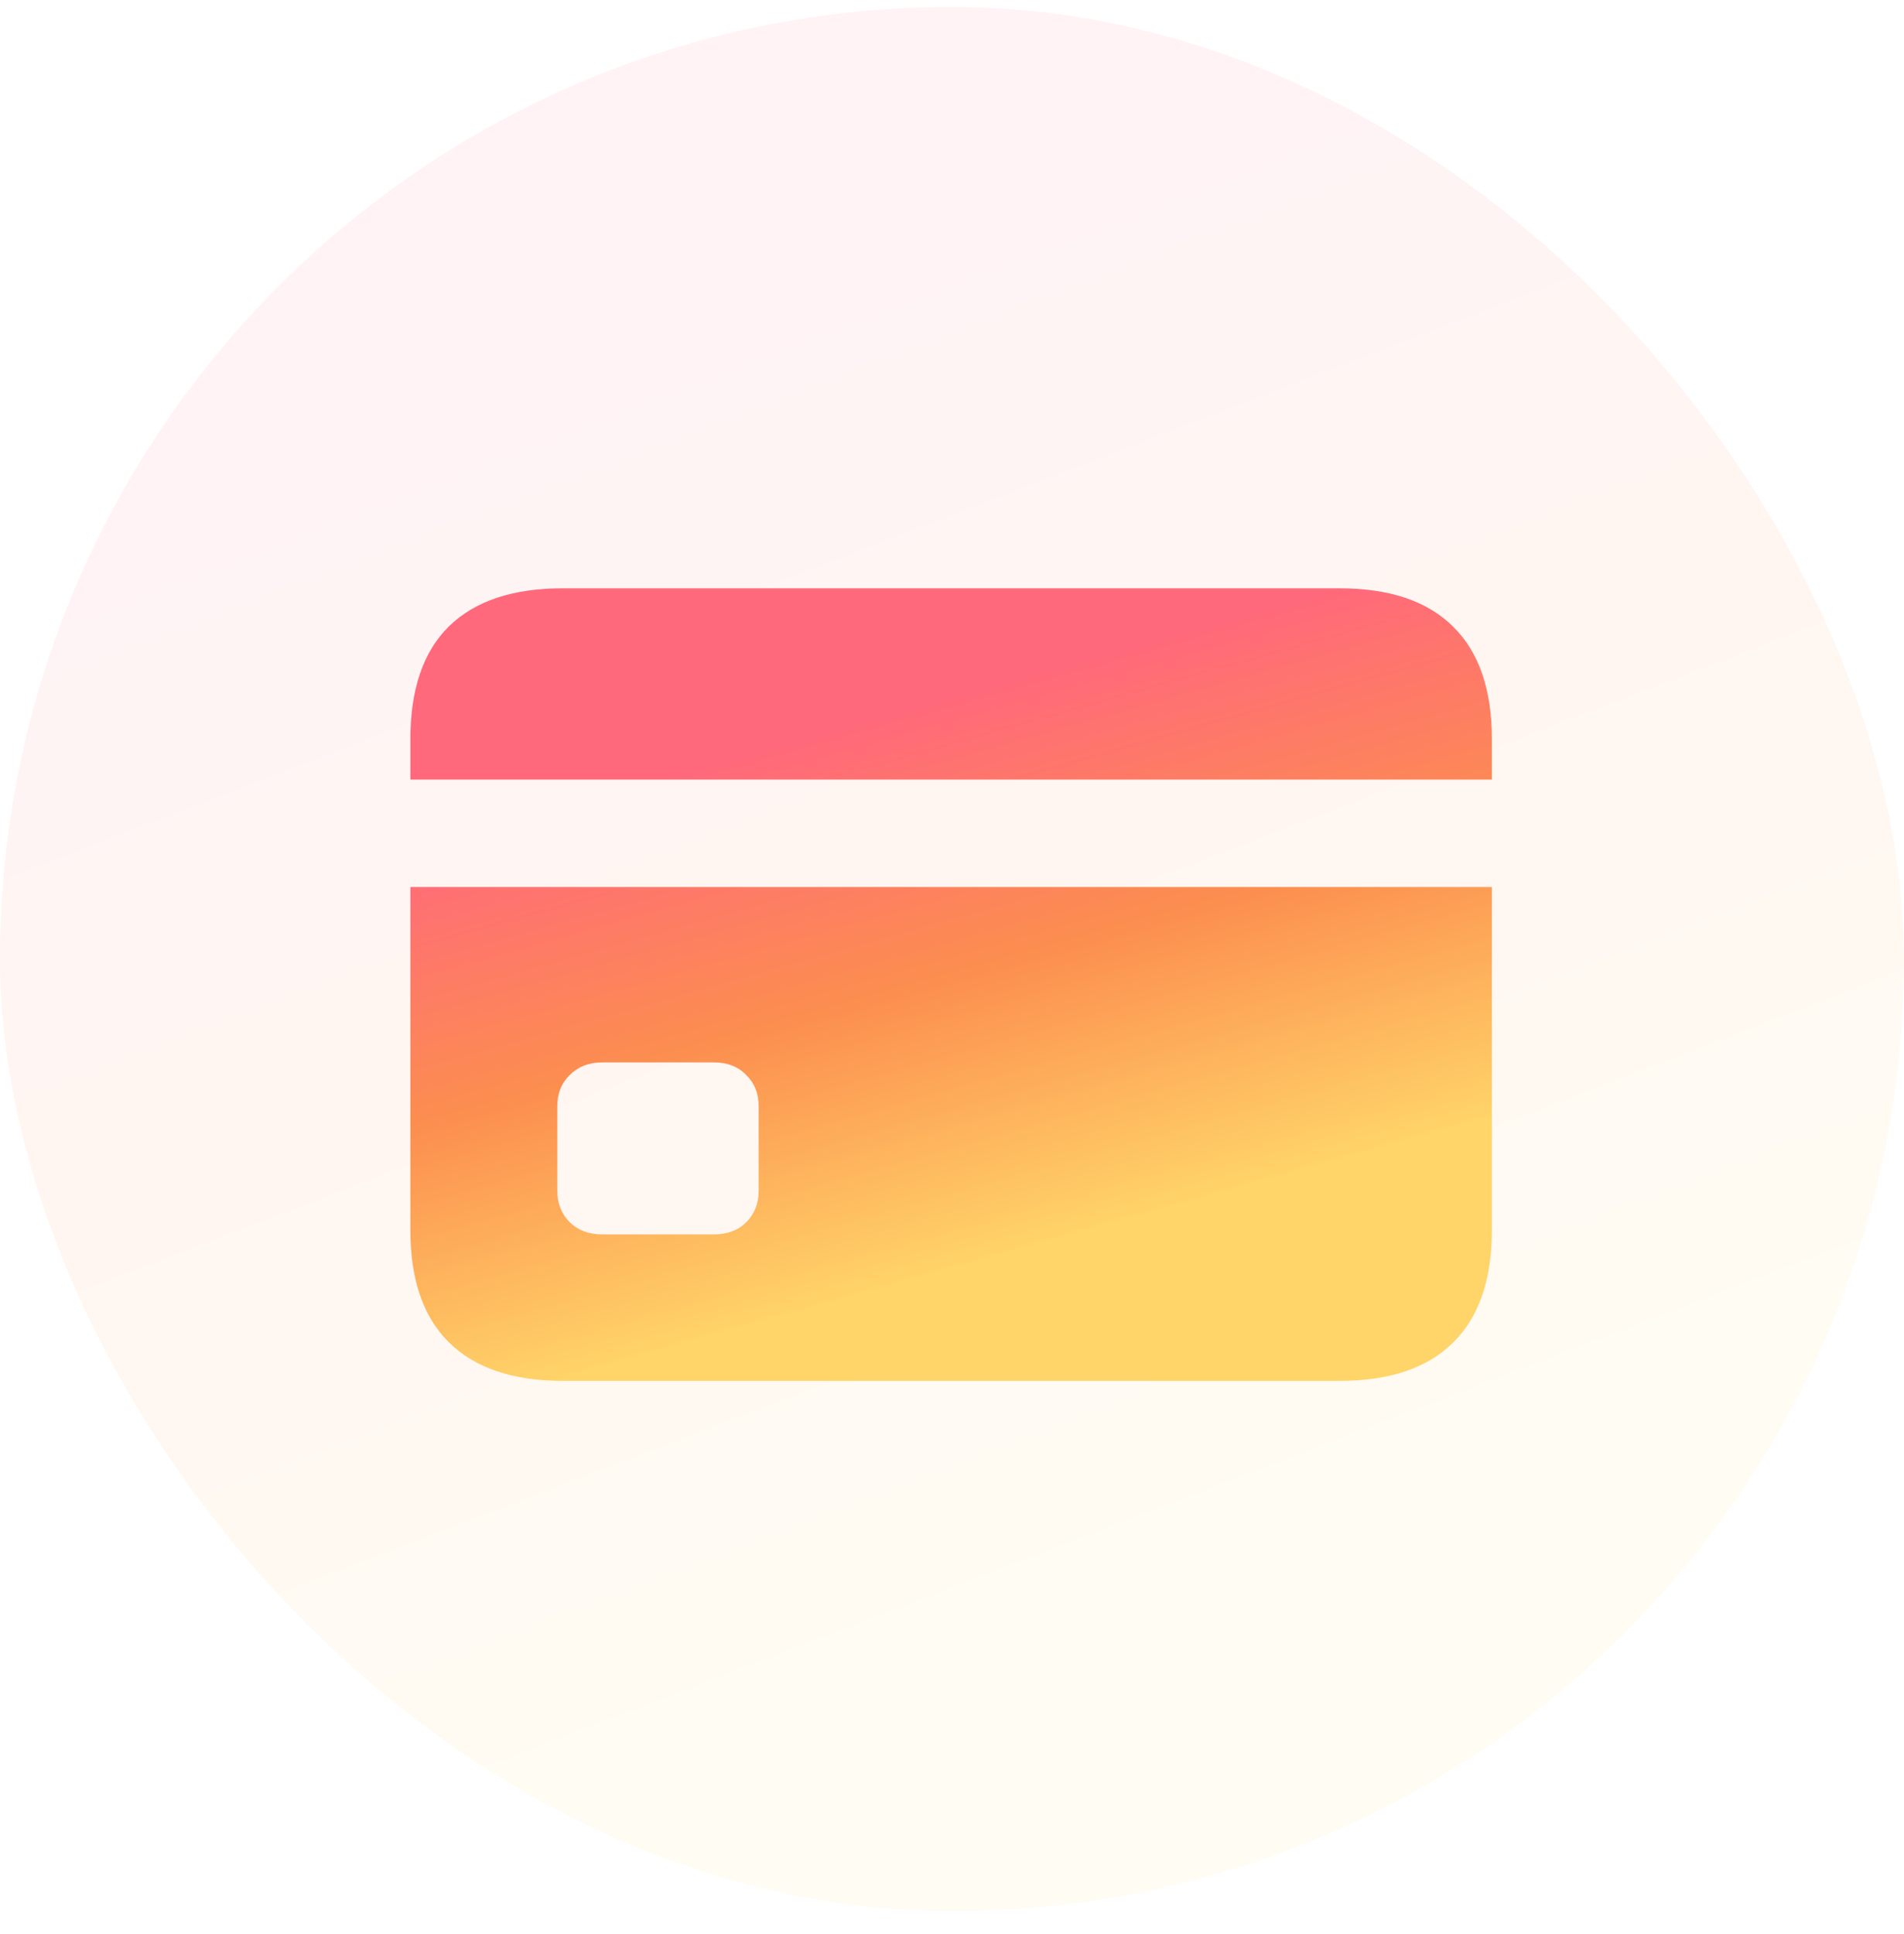 <svg width="64" height="65" viewBox="0 0 64 65" fill="none" xmlns="http://www.w3.org/2000/svg">
<g id="Group 427320534">
<g id="Group 427320525">
<g id="Group 427320520">
<rect id="Rectangle 857" y="0.234" width="64" height="64" rx="32" fill="url(#paint0_linear_1156_7753)" fill-opacity="0.08"/>
</g>
</g>
<path id="&#244;&#128;&#141;&#176;" d="M20.239 41.486H23.995C24.449 41.486 24.81 41.351 25.08 41.081C25.361 40.801 25.501 40.445 25.501 40.013V37.179C25.501 36.747 25.361 36.397 25.08 36.127C24.81 35.846 24.449 35.706 23.995 35.706H20.239C19.796 35.706 19.434 35.846 19.154 36.127C18.873 36.397 18.733 36.747 18.733 37.179V40.013C18.733 40.445 18.873 40.801 19.154 41.081C19.434 41.351 19.796 41.486 20.239 41.486ZM13.794 29.811H50.147V26.201H13.794V29.811ZM18.911 46.409C17.238 46.409 15.964 45.977 15.089 45.114C14.226 44.261 13.794 43.003 13.794 41.341V24.84C13.794 23.167 14.226 21.904 15.089 21.051C15.964 20.198 17.238 19.772 18.911 19.772H45.03C46.714 19.772 47.987 20.204 48.851 21.067C49.715 21.92 50.147 23.178 50.147 24.84V41.341C50.147 43.003 49.715 44.261 48.851 45.114C47.987 45.977 46.714 46.409 45.03 46.409H18.911Z" fill="url(#paint1_linear_1156_7753)"/>
</g>
<defs>
<linearGradient id="paint0_linear_1156_7753" x1="44.567" y1="50.821" x2="28.92" y2="10.065" gradientUnits="userSpaceOnUse">
<stop stop-color="#FFD569"/>
<stop offset="0.515" stop-color="#FC8E4F"/>
<stop offset="1" stop-color="#FF697B"/>
</linearGradient>
<linearGradient id="paint1_linear_1156_7753" x1="39.108" y1="40.826" x2="34.035" y2="22.791" gradientUnits="userSpaceOnUse">
<stop stop-color="#FFD569"/>
<stop offset="0.515" stop-color="#FC8E4F"/>
<stop offset="1" stop-color="#FF697B"/>
</linearGradient>
</defs>
</svg>
